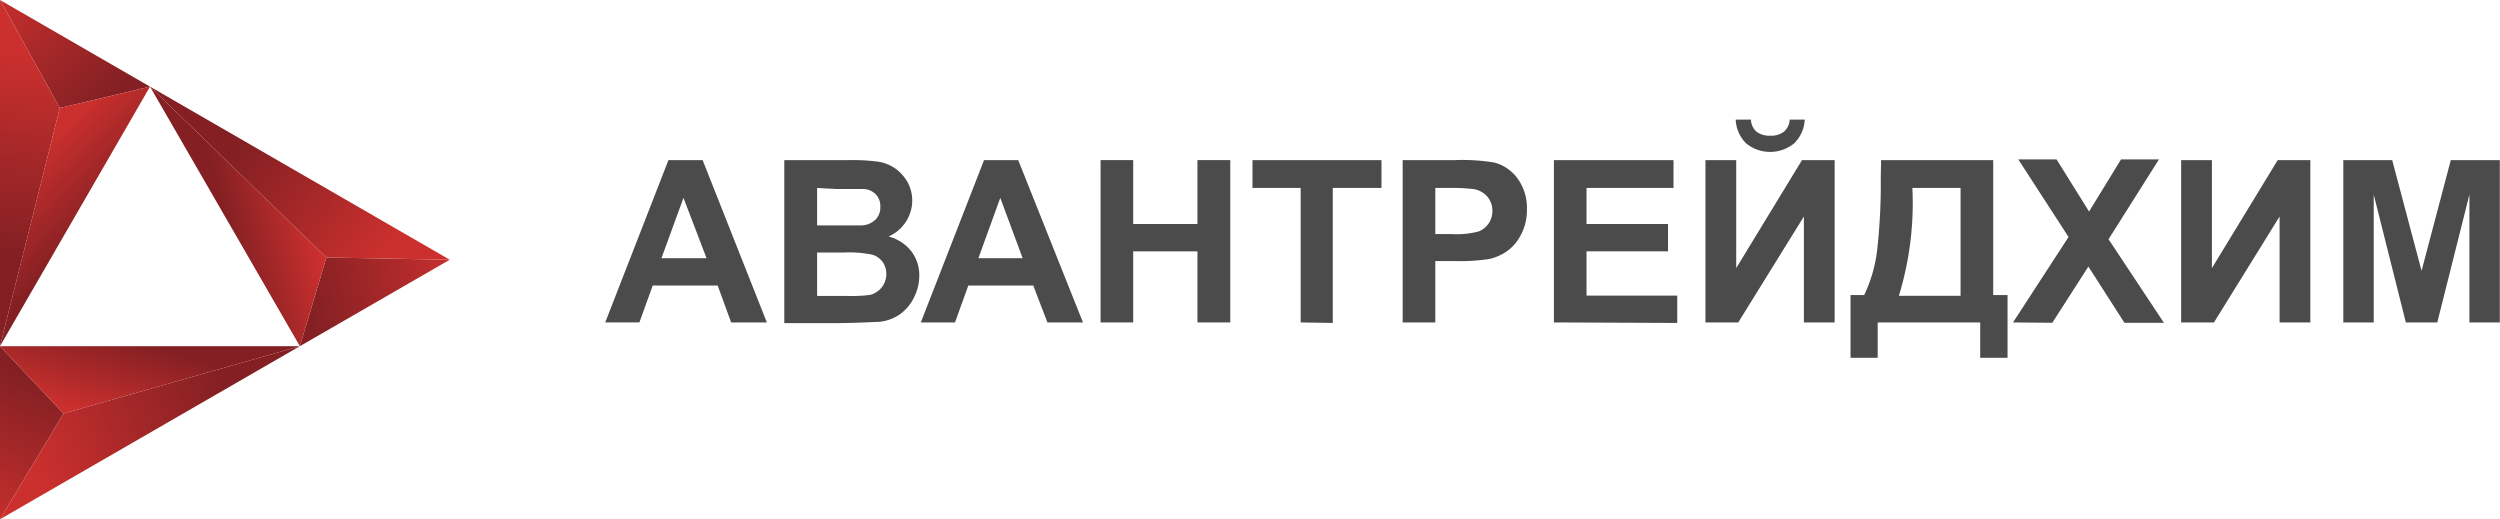 <svg xmlns="http://www.w3.org/2000/svg" xmlns:xlink="http://www.w3.org/1999/xlink" viewBox="0 0 146.31 30.39"><defs><style>.b9be08e4-3248-4457-b1d4-3194f7f0b337{fill:#4b4b4b;}.bfe53cbf-e3f7-4338-9fc0-a1c348d91b35{fill:url(#b68046f7-4ab8-43e2-b7a1-62688fda992a);}.a65dfccc-f6d0-4094-be42-7e5a3a0f5d8a{fill:url(#ec9ae538-e796-4537-9c87-9d4c25ed0011);}.acfe1236-bed9-4a7d-b2da-858529600651{fill:url(#f5bf6b24-5b7d-4cc7-a16d-78bfd863f99e);}.aeb1614c-8f82-4229-b3b4-4771618315d8{fill:url(#ae2688e6-eaef-4efc-bd29-112273a7c056);}.a6be2c46-5434-4377-a859-a00015f5a724{fill:url(#aede7403-47a6-4817-8502-f371d3f5af2a);}.ae1b8864-14f3-4f42-834f-1cba49dcd1f4{fill:url(#b415f647-a644-4f30-9278-f03f2187728d);}.bf43c829-c0e1-497d-b145-37bba43816ce{fill:url(#b2ed40ac-df16-4feb-8b73-1eece69f39be);}.a4f0a1cc-0bcf-4275-8176-6f6a8af0320a{fill:url(#f0d14a6a-5592-4173-82b8-c19851720abc);}.f0809fde-d68a-46d3-a2e2-ee55911949a5{fill:url(#bc877b7c-e391-4609-94df-872081454beb);}</style><linearGradient id="b68046f7-4ab8-43e2-b7a1-62688fda992a" x1="-1.65" y1="30.95" x2="1.88" y2="22.19" gradientUnits="userSpaceOnUse"><stop offset="0" stop-color="#cc302e"/><stop offset="1" stop-color="#842023"/></linearGradient><linearGradient id="ec9ae538-e796-4537-9c87-9d4c25ed0011" x1="7.42" y1="24.93" x2="8.77" y2="20.27" xlink:href="#b68046f7-4ab8-43e2-b7a1-62688fda992a"/><linearGradient id="f5bf6b24-5b7d-4cc7-a16d-78bfd863f99e" x1="1.69" y1="27.37" x2="13.07" y2="22.73" xlink:href="#b68046f7-4ab8-43e2-b7a1-62688fda992a"/><linearGradient id="ae2688e6-eaef-4efc-bd29-112273a7c056" x1="27.43" y1="15.66" x2="18.07" y2="17.72" xlink:href="#b68046f7-4ab8-43e2-b7a1-62688fda992a"/><linearGradient id="aede7403-47a6-4817-8502-f371d3f5af2a" x1="1137.4" y1="-1192.34" x2="1138.75" y2="-1197" gradientTransform="translate(1619.18 400.35) rotate(-120)" xlink:href="#b68046f7-4ab8-43e2-b7a1-62688fda992a"/><linearGradient id="b415f647-a644-4f30-9278-f03f2187728d" x1="22.61" y1="15.06" x2="14.12" y2="8.63" xlink:href="#b68046f7-4ab8-43e2-b7a1-62688fda992a"/><linearGradient id="b2ed40ac-df16-4feb-8b73-1eece69f39be" x1="-0.33" y1="-0.78" x2="6.18" y2="5.74" xlink:href="#b68046f7-4ab8-43e2-b7a1-62688fda992a"/><linearGradient id="f0d14a6a-5592-4173-82b8-c19851720abc" x1="1.33" y1="9.54" x2="5.28" y2="13.58" xlink:href="#b68046f7-4ab8-43e2-b7a1-62688fda992a"/><linearGradient id="bc877b7c-e391-4609-94df-872081454beb" x1="1.78" y1="2.92" x2="0.31" y2="14.57" xlink:href="#b68046f7-4ab8-43e2-b7a1-62688fda992a"/></defs><title>69</title><g id="a5e2d18e-72d6-4fc2-b34f-31830f5857e5" data-name="Слой 2"><g id="e00453be-6eb0-4d8a-b7da-618d363dcbd7" data-name="Слой 1"><path class="b9be08e4-3248-4457-b1d4-3194f7f0b337" d="M44.88,18.87H42.79L42,16.71h-3.8l-.78,2.16h-2l3.7-9.5h2Zm-3.53-3.76L40,11.58l-1.29,3.53Z"/><path class="b9be08e4-3248-4457-b1d4-3194f7f0b337" d="M45.9,9.37h3.8a11.44,11.44,0,0,1,1.68.09,2.39,2.39,0,0,1,1,.39,2.56,2.56,0,0,1,.73.8A2.26,2.26,0,0,1,53,13a2.27,2.27,0,0,1-1,.84,2.5,2.5,0,0,1,1.33.86,2.3,2.3,0,0,1,.47,1.43,2.84,2.84,0,0,1-.3,1.26,2.58,2.58,0,0,1-.83,1,2.54,2.54,0,0,1-1.28.45c-.32,0-1.09.06-2.32.07H45.9ZM47.82,11v2.19h1.26c.74,0,1.21,0,1.39,0a1.25,1.25,0,0,0,.77-.34,1,1,0,0,0,.28-.74,1,1,0,0,0-.24-.71,1.07,1.07,0,0,0-.72-.34c-.19,0-.74,0-1.64,0Zm0,3.78v2.54h1.77a8.56,8.56,0,0,0,1.32-.06,1.26,1.26,0,0,0,.76-1.91,1.18,1.18,0,0,0-.6-.44,6.64,6.64,0,0,0-1.7-.13Z"/><path class="b9be08e4-3248-4457-b1d4-3194f7f0b337" d="M63.38,18.87H61.3l-.83-2.16h-3.8l-.78,2.16h-2l3.7-9.5h2Zm-3.53-3.76-1.31-3.53-1.28,3.53Z"/><path class="b9be08e4-3248-4457-b1d4-3194f7f0b337" d="M64.41,18.87V9.37h1.91v3.74h3.76V9.37H72v9.5H70.08V14.71H66.32v4.16Z"/><path class="b9be08e4-3248-4457-b1d4-3194f7f0b337" d="M76.12,18.87V11H73.3V9.37h7.55V11H78v7.9Z"/><path class="b9be08e4-3248-4457-b1d4-3194f7f0b337" d="M82.09,18.87V9.37h3.07a11.56,11.56,0,0,1,2.28.14,2.46,2.46,0,0,1,1.37.93,2.93,2.93,0,0,1,.55,1.85A3,3,0,0,1,89,13.76a2.65,2.65,0,0,1-.8.94,3.06,3.06,0,0,1-1,.45,11.06,11.06,0,0,1-2,.13H84v3.59ZM84,11v2.7h1a5,5,0,0,0,1.52-.15,1.27,1.27,0,0,0,.6-.47,1.28,1.28,0,0,0,.22-.73,1.26,1.26,0,0,0-.31-.86,1.36,1.36,0,0,0-.77-.42A9.46,9.46,0,0,0,84.93,11Z"/><path class="b9be08e4-3248-4457-b1d4-3194f7f0b337" d="M90.94,18.87V9.37h7V11H92.85v2.11h4.77v1.6H92.85v2.59h5.31v1.6Z"/><path class="b9be08e4-3248-4457-b1d4-3194f7f0b337" d="M99.81,9.37h1.8v6.32l3.85-6.32h1.91v9.5h-1.8v-6.2l-3.84,6.2H99.81ZM104.74,7h.88A2.07,2.07,0,0,1,105,8.39a2.22,2.22,0,0,1-2.81,0A2.07,2.07,0,0,1,101.58,7h.89a1,1,0,0,0,.32.7,1.22,1.22,0,0,0,.81.24,1.19,1.19,0,0,0,.81-.24A1,1,0,0,0,104.74,7Z"/><path class="b9be08e4-3248-4457-b1d4-3194f7f0b337" d="M110.09,9.37h6.56v7.9h.84v3.67h-1.6V18.87h-6v2.07h-1.59V17.27h.8a8.45,8.45,0,0,0,.78-2.83,35,35,0,0,0,.19-4.07ZM111.92,11a18.51,18.51,0,0,1-.79,6.31h3.61V11Z"/><path class="b9be08e4-3248-4457-b1d4-3194f7f0b337" d="M117.81,18.87l3.25-5-2.94-4.54h2.24l1.9,3.05,1.87-3.05h2.22L123.4,14l3.24,4.89h-2.31l-2.11-3.29-2.11,3.29Z"/><path class="b9be08e4-3248-4457-b1d4-3194f7f0b337" d="M127.65,9.37h1.8v6.32l3.85-6.32h1.91v9.5h-1.8v-6.2l-3.84,6.2h-1.92Z"/><path class="b9be08e4-3248-4457-b1d4-3194f7f0b337" d="M137.14,18.87V9.37H140l1.72,6.48,1.71-6.48h2.87v9.5h-1.78V11.39l-1.88,7.48H140.8l-1.88-7.48v7.48Z"/><polygon class="bfe53cbf-e3f7-4338-9fc0-a1c348d91b35" points="0 30.39 3.72 24.2 0 20.26 0 30.39"/><polygon class="a65dfccc-f6d0-4094-be42-7e5a3a0f5d8a" points="0 20.26 3.72 24.2 17.55 20.26 0 20.26"/><polygon class="acfe1236-bed9-4a7d-b2da-858529600651" points="0 30.39 3.72 24.2 17.55 20.26 0 30.39"/><polygon class="aeb1614c-8f82-4229-b3b4-4771618315d8" points="26.32 15.2 19.1 15.07 17.55 20.26 26.32 15.2"/><polygon class="a6be2c46-5434-4377-a859-a00015f5a724" points="17.55 20.26 19.1 15.07 8.78 5.07 17.55 20.26"/><polygon class="ae1b8864-14f3-4f42-834f-1cba49dcd1f4" points="26.32 15.2 19.1 15.07 8.78 5.07 26.32 15.2"/><polygon class="bf43c829-c0e1-497d-b145-37bba43816ce" points="0 0 3.5 6.32 8.78 5.07 0 0"/><polygon class="a4f0a1cc-0bcf-4275-8176-6f6a8af0320a" points="8.78 5.07 3.5 6.32 0 20.26 8.78 5.07"/><polygon class="f0809fde-d68a-46d3-a2e2-ee55911949a5" points="0 0 3.5 6.32 0 20.26 0 0"/></g></g></svg>